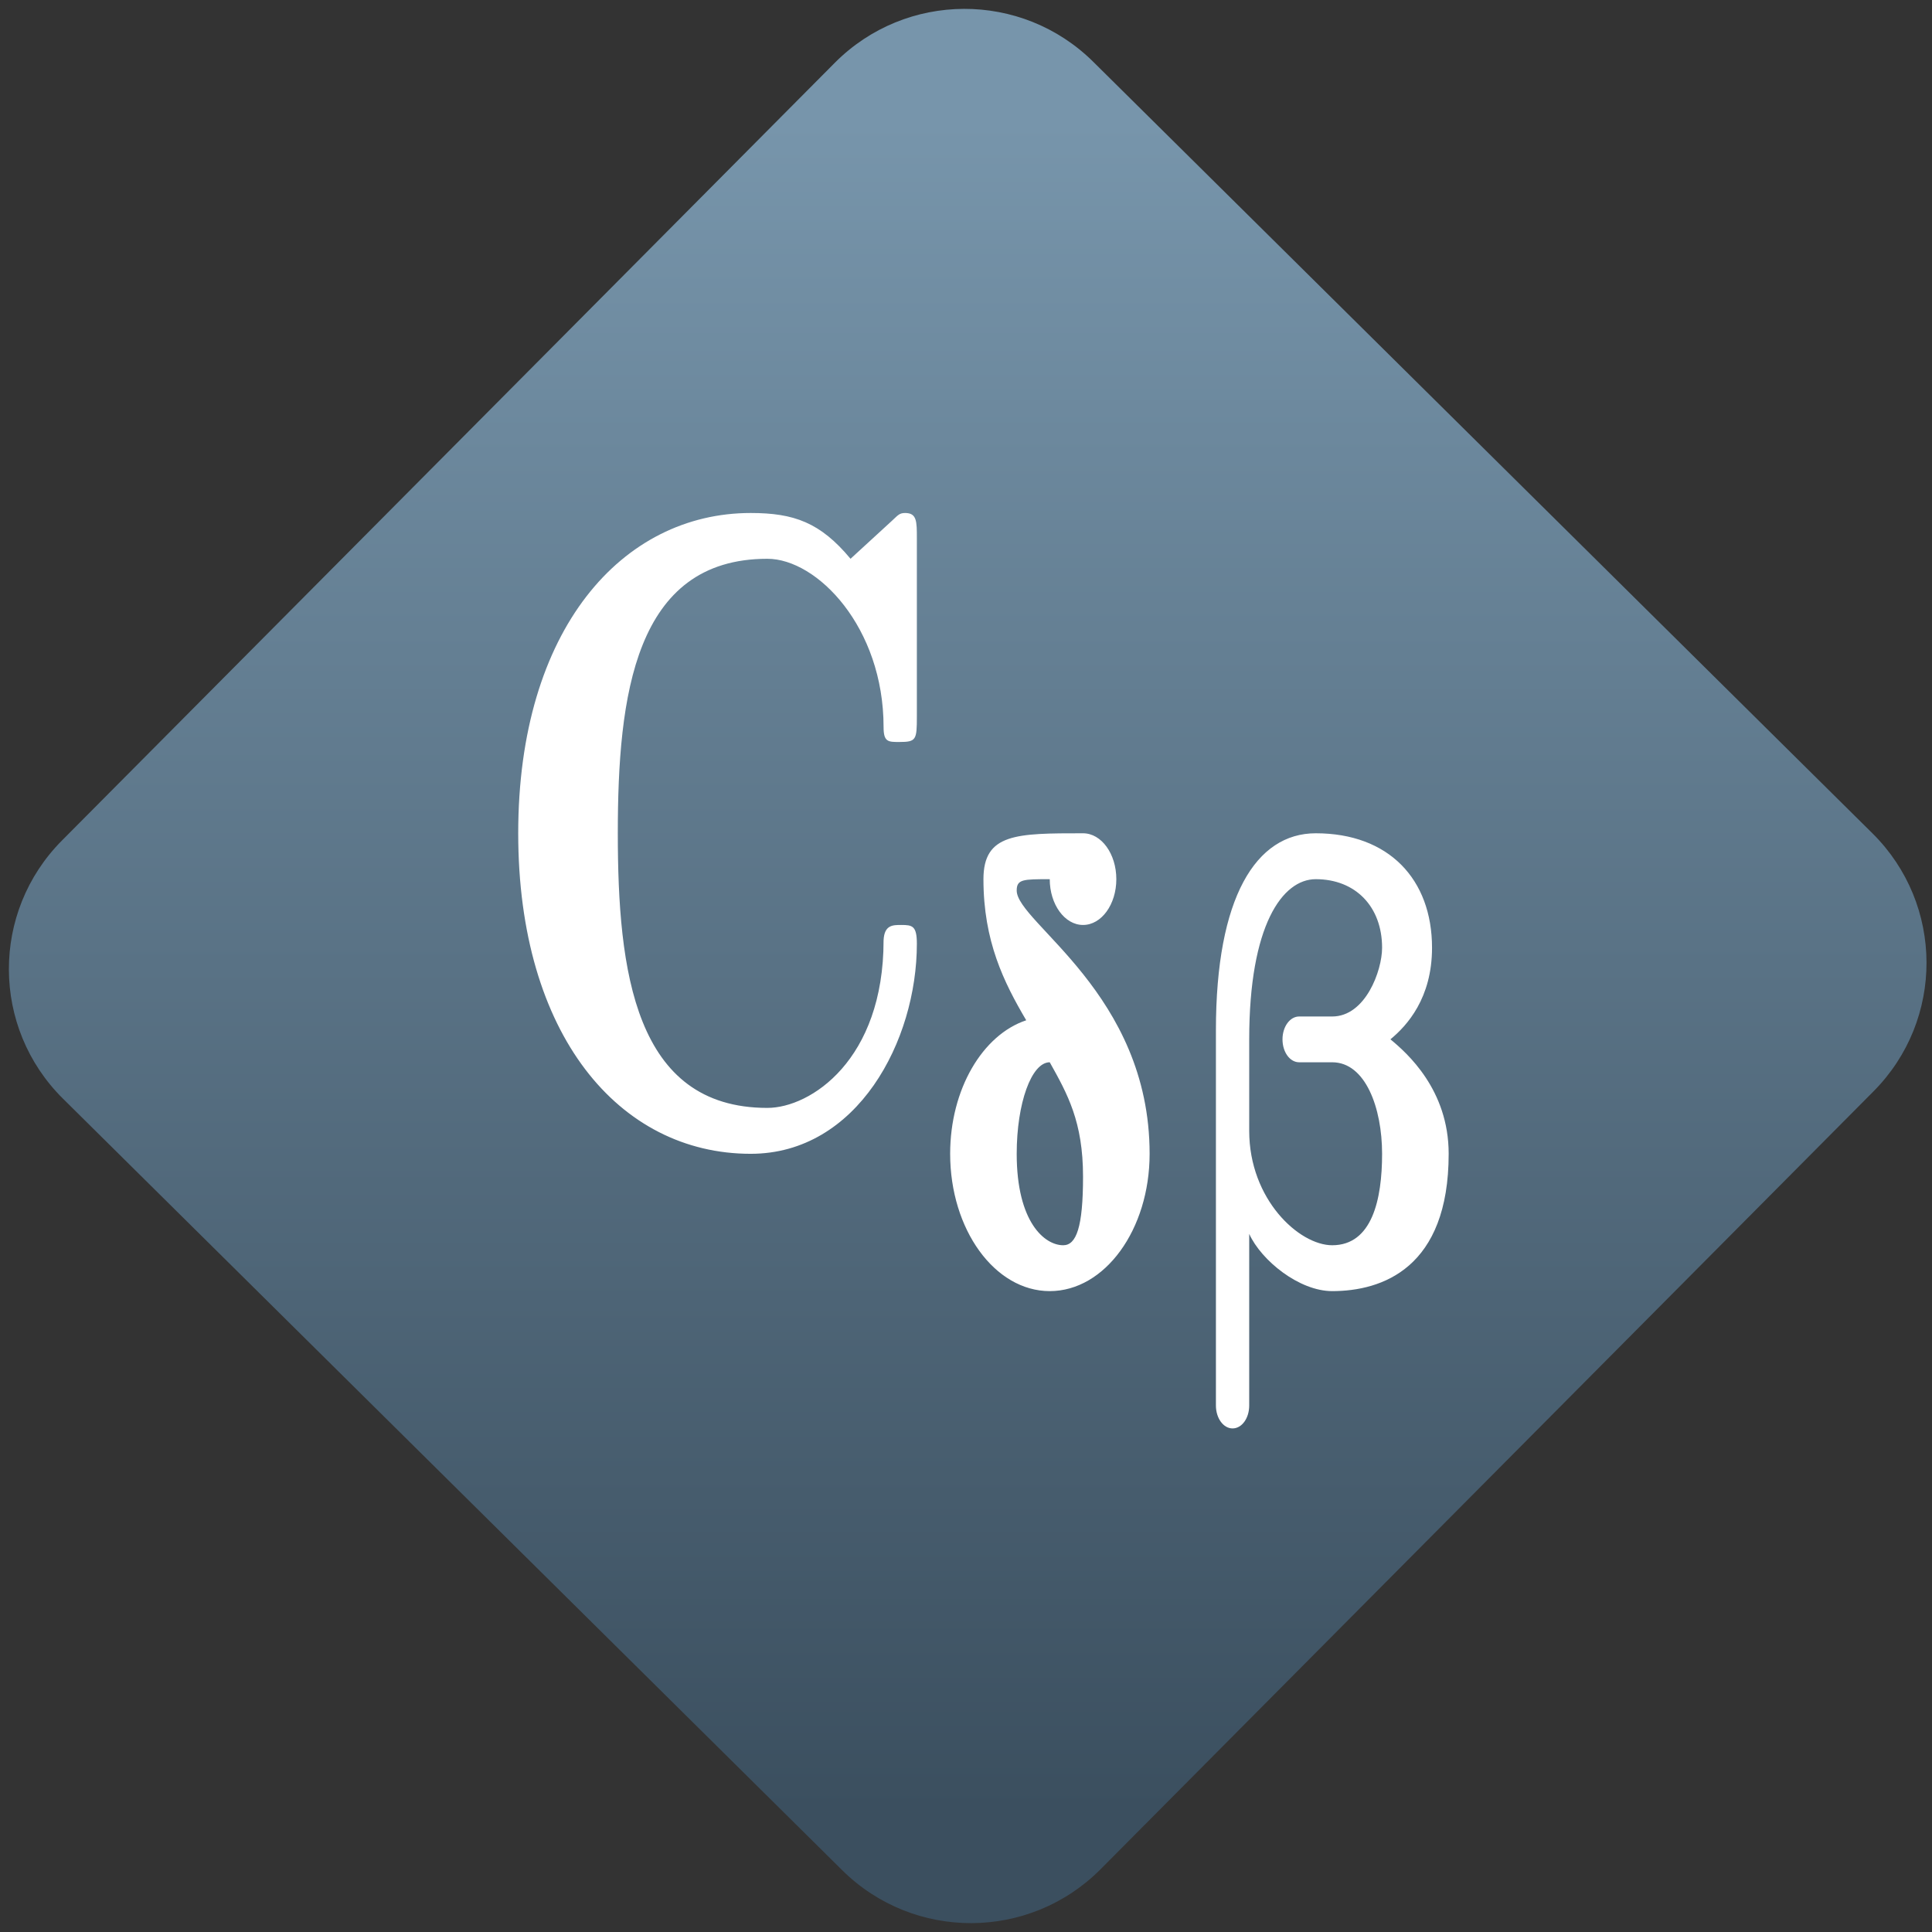 <svg width="64" height="64" viewBox="0 0 64 64" version="1.1"><rect x="0" y="0" width="64" height="64" fill="#333333" stroke="none"/><defs><linearGradient id="linear-pattern-0" gradientUnits="userSpaceOnUse" x1="0" y1="0" x2="0" y2="1" gradientTransform="matrix(60, 0, 0, 56, 0, 4)"><stop offset="0" stop-color="#7795ab" stop-opacity="1"/><stop offset="1" stop-color="#3b4f5f" stop-opacity="1"/></linearGradient></defs><path fill="url(#linear-pattern-0)" fill-opacity="1" d="M 36.219 2.051 L 62.027 27.605 C 64.402 29.957 64.418 33.785 62.059 36.156 L 36.461 61.918 C 34.105 64.289 30.27 64.305 27.895 61.949 L 2.086 36.395 C -0.289 34.043 -0.305 30.215 2.051 27.844 L 27.652 2.082 C 30.008 -0.289 33.844 -0.305 36.219 2.051 Z M 36.219 2.051 " /><g transform="matrix(1.008,0,0,1.003,16.221,16.077)"><path fill-rule="nonzero" fill="rgb(100%, 100%, 100%)" fill-opacity="1" d="M 8.578 0.914 C 4.363 0.914 0.938 4.742 0.938 11.492 C 0.938 18.156 4.258 22.078 8.578 22.078 C 12.086 22.078 14.039 18.344 14.039 15.141 C 14.039 14.547 13.891 14.52 13.523 14.52 C 13.246 14.52 12.969 14.52 12.945 15.027 C 12.945 18.977 10.547 20.562 9.125 20.562 C 4.758 20.562 4.211 16.031 4.211 11.492 C 4.211 6.961 4.758 2.426 9.125 2.426 C 10.766 2.426 12.945 4.691 12.945 7.984 C 12.945 8.477 13.094 8.477 13.461 8.477 C 14.02 8.477 14.039 8.406 14.039 7.633 L 14.039 1.75 C 14.039 1.188 14.039 0.914 13.652 0.914 C 13.461 0.914 13.414 0.992 13.223 1.168 L 11.859 2.426 C 10.867 1.227 10 0.914 8.578 0.914 Z M 19.5 11.492 C 17.32 11.492 16.227 11.492 16.227 13.008 C 16.227 15.059 16.898 16.414 17.633 17.668 C 16.199 18.148 15.133 19.945 15.133 22.078 C 15.133 24.578 16.598 26.613 18.406 26.613 C 20.219 26.613 21.688 24.578 21.688 22.078 C 21.688 16.789 17.32 14.445 17.32 13.383 C 17.32 13.008 17.535 13.008 18.406 13.008 C 18.406 13.844 18.898 14.52 19.5 14.52 C 20.105 14.52 20.594 13.844 20.594 13.008 C 20.594 12.172 20.105 11.492 19.5 11.492 Z M 27.148 11.492 C 25.18 11.492 23.867 13.609 23.867 17.996 L 23.867 30.391 C 23.867 30.812 24.113 31.148 24.414 31.148 C 24.719 31.148 24.961 30.812 24.961 30.391 L 24.961 24.723 C 25.359 25.602 26.602 26.613 27.688 26.613 C 29.328 26.613 31.516 25.855 31.516 22.078 C 31.516 19.961 30.148 18.75 29.602 18.297 C 30.148 17.844 30.969 16.938 30.969 15.273 C 30.969 13.008 29.547 11.492 27.148 11.492 Z M 27.148 13.008 C 28.453 13.008 29.328 13.914 29.328 15.273 C 29.328 16.031 28.781 17.543 27.688 17.543 L 26.602 17.543 C 26.297 17.543 26.055 17.883 26.055 18.297 C 26.055 18.719 26.297 19.055 26.602 19.055 L 27.688 19.055 C 28.781 19.055 29.328 20.562 29.328 22.078 C 29.328 23.586 29 25.098 27.688 25.098 C 26.602 25.098 24.961 23.586 24.961 21.32 L 24.961 18.297 C 24.961 14.52 26.055 13.008 27.148 13.008 Z M 18.406 19.055 C 18.992 20.109 19.5 21.02 19.5 22.832 C 19.5 24.5 19.281 25.098 18.848 25.098 C 18.242 25.098 17.32 24.344 17.32 22.078 C 17.32 20.406 17.805 19.055 18.406 19.055 Z M 18.406 19.055 "/></g></svg>

